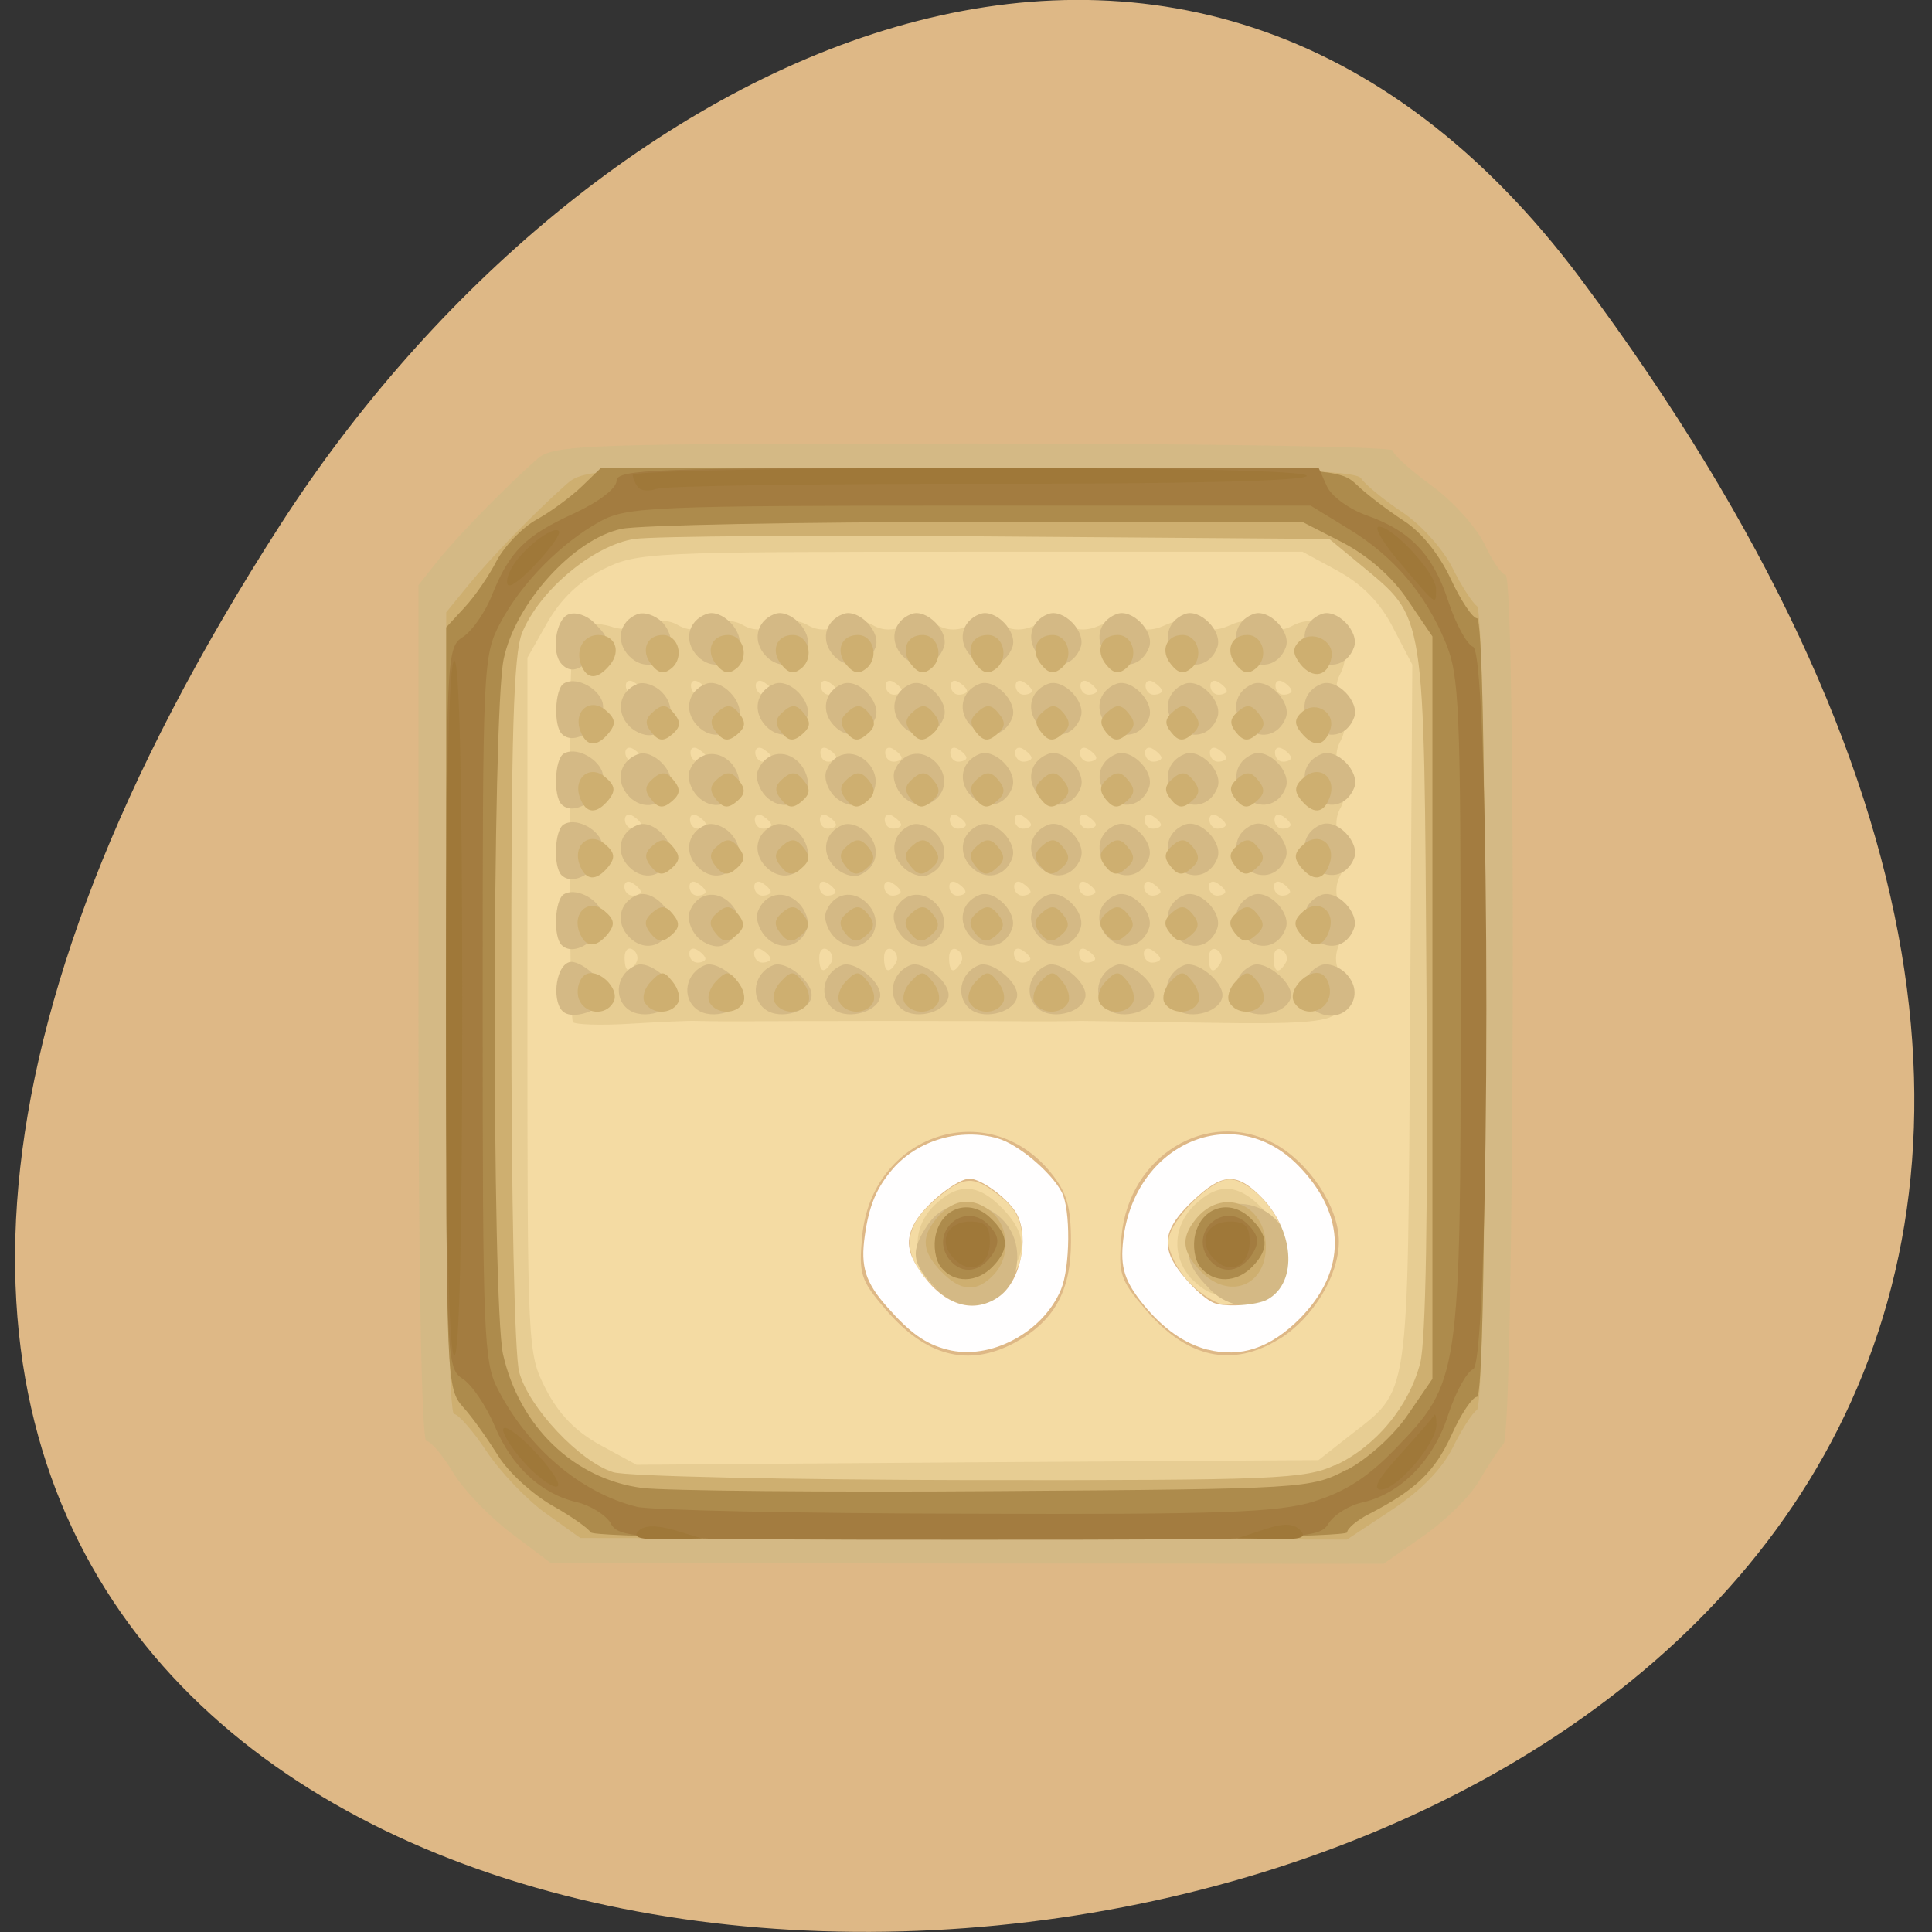 <svg xmlns="http://www.w3.org/2000/svg" viewBox="0 0 24 24"><rect x="0" y="0" width="24" height="24" fill="#333333" stroke="none"/><path d="m 19.648 3.48 c 18.602 24.973 -32.586 28.52 -16.16 3.03 c 3.746 -5.813 11.234 -9.645 16.16 -3.03" fill="#deb886"/><path d="m 6.191 18.461 l -0.648 -0.66 v -10.539 l 0.328 -0.379 c 0.18 -0.207 0.434 -0.477 0.566 -0.594 c 0.133 -0.121 0.301 -0.277 0.371 -0.348 c 0.102 -0.102 1.289 -0.129 5.242 -0.129 h 5.109 l 0.645 0.668 l 0.641 0.672 v 5.262 c 0 5.906 0.047 5.547 -0.766 6.285 l -0.469 0.426 h -10.371 l -0.648 -0.66 m 6.406 -1.781 c 0.496 -0.266 0.707 -0.645 0.707 -1.258 c 0 -0.438 -0.051 -0.613 -0.254 -0.863 c -0.781 -0.957 -2.223 -0.469 -2.34 0.797 c -0.043 0.461 -0.02 0.543 0.285 0.898 c 0.5 0.59 1.027 0.73 1.602 0.426 m -1.043 -0.746 c -0.352 -0.363 -0.336 -0.684 0.043 -1.016 c 0.375 -0.324 0.492 -0.332 0.836 -0.055 c 0.195 0.156 0.266 0.313 0.266 0.566 c 0 0.25 -0.07 0.406 -0.266 0.563 c -0.352 0.285 -0.559 0.273 -0.879 -0.059 m 4.348 0.691 c 0.41 -0.258 0.73 -0.785 0.73 -1.207 c 0 -0.426 -0.371 -0.984 -0.809 -1.219 c -0.824 -0.438 -1.797 0.152 -1.891 1.152 c -0.043 0.465 -0.016 0.547 0.289 0.902 c 0.523 0.621 1.09 0.742 1.68 0.371 m -1.121 -0.691 c -0.148 -0.148 -0.266 -0.379 -0.266 -0.512 c 0 -0.246 0.516 -0.773 0.758 -0.773 c 0.27 0 0.68 0.469 0.68 0.781 c 0 0.332 -0.414 0.777 -0.723 0.777 c -0.102 0 -0.305 -0.121 -0.449 -0.273" fill="#f4dba3"/><path d="m 6.586 18.809 c -0.234 -0.168 -0.52 -0.469 -0.641 -0.672 c -0.121 -0.199 -0.258 -0.363 -0.309 -0.363 c -0.055 0 -0.094 -2.109 -0.094 -5.191 v -5.191 l 0.227 -0.285 c 0.289 -0.363 0.676 -0.762 1.027 -1.059 l 0.277 -0.234 h 5.03 c 2.789 0 5.03 0.039 5.03 0.09 c 0 0.051 0.16 0.203 0.355 0.336 c 0.195 0.137 0.492 0.465 0.656 0.727 l 0.297 0.477 v 10.195 l -0.289 0.414 c -0.156 0.227 -0.469 0.563 -0.695 0.742 l -0.402 0.332 l -10.05 -0.008 m 9.746 -1.273 c 0.773 -0.609 0.734 -0.344 0.766 -5.219 l 0.027 -4.371 l -0.238 -0.457 c -0.16 -0.313 -0.379 -0.535 -0.68 -0.703 l -0.445 -0.242 h -4.125 c -3.988 0 -4.145 0.008 -4.566 0.219 c -0.289 0.145 -0.52 0.363 -0.688 0.656 l -0.25 0.441 v 4.316 c 0 4.309 0 4.32 0.23 4.773 c 0.16 0.309 0.371 0.527 0.68 0.695 l 0.445 0.242 l 4.234 -0.031 l 4.238 -0.027 m -4.789 -2.234 c -0.262 -0.273 -0.254 -0.668 0.02 -0.934 c 0.293 -0.281 0.543 -0.27 0.844 0.043 c 0.309 0.32 0.313 0.578 0.016 0.871 c -0.293 0.281 -0.613 0.289 -0.879 0.016 m 3.227 0.004 c -0.266 -0.273 -0.254 -0.668 0.02 -0.934 c 0.293 -0.281 0.543 -0.27 0.844 0.043 c 0.309 0.32 0.313 0.578 0.012 0.871 c -0.289 0.281 -0.613 0.289 -0.875 0.016 m -7.703 -3.207 c -0.023 -0.039 -0.039 -1.152 -0.039 -2.477 c -0.004 -2.172 0.016 -2.414 0.168 -2.453 c 0.094 -0.027 0.258 -0.012 0.367 0.027 c 0.109 0.039 0.297 0.027 0.418 -0.027 c 0.141 -0.066 0.277 -0.066 0.395 0.004 c 0.121 0.07 0.254 0.07 0.406 0 c 0.148 -0.07 0.281 -0.07 0.402 0 c 0.121 0.07 0.254 0.07 0.402 0 c 0.148 -0.07 0.281 -0.07 0.402 0 c 0.121 0.07 0.254 0.07 0.406 0 c 0.148 -0.07 0.281 -0.07 0.402 0 c 0.121 0.07 0.254 0.07 0.402 0 c 0.148 -0.07 0.281 -0.07 0.402 0 c 0.121 0.07 0.254 0.07 0.406 0 c 0.148 -0.07 0.281 -0.07 0.402 0 c 0.121 0.07 0.254 0.07 0.402 0 c 0.148 -0.07 0.281 -0.07 0.402 0 c 0.121 0.07 0.254 0.07 0.406 0 c 0.148 -0.07 0.281 -0.07 0.402 0 c 0.121 0.07 0.254 0.07 0.402 0 c 0.148 -0.07 0.281 -0.07 0.402 0 c 0.121 0.07 0.254 0.07 0.406 0 c 0.148 -0.07 0.281 -0.07 0.406 0 c 0.121 0.07 0.246 0.074 0.367 0.008 c 0.395 -0.219 0.813 0.203 0.594 0.602 c -0.063 0.117 -0.059 0.262 0.008 0.41 c 0.066 0.152 0.066 0.289 0 0.414 c -0.07 0.125 -0.07 0.262 0 0.418 c 0.066 0.152 0.066 0.289 0 0.414 c -0.07 0.125 -0.07 0.262 0 0.418 c 0.066 0.152 0.066 0.289 0 0.414 c -0.07 0.125 -0.07 0.262 -0.004 0.414 c 0.07 0.152 0.066 0.293 -0.004 0.43 c -0.063 0.125 -0.066 0.258 -0.012 0.352 c 0.129 0.211 0.117 0.371 -0.039 0.531 c -0.102 0.105 -0.484 0.133 -1.586 0.113 c -0.801 -0.012 -1.512 -0.023 -1.578 -0.023 c -0.145 0.004 -0.555 0.008 -0.785 0.004 c -0.082 0 -0.809 -0.004 -1.609 -0.004 c -0.805 0 -1.531 0.004 -1.613 0.004 c -0.277 0.004 -0.656 0 -0.781 -0.004 c -0.07 -0.004 -0.434 0.012 -0.809 0.035 c -0.375 0.023 -0.699 0.012 -0.723 -0.023 m 0.793 -0.738 c 0.031 -0.051 0.012 -0.125 -0.043 -0.16 c -0.059 -0.035 -0.102 0.008 -0.102 0.098 c 0 0.184 0.059 0.207 0.145 0.063 m 2.422 0 c 0.031 -0.051 0.012 -0.125 -0.047 -0.16 c -0.055 -0.035 -0.102 0.008 -0.102 0.098 c 0 0.184 0.059 0.207 0.148 0.063 m 0.805 0 c 0.031 -0.051 0.012 -0.125 -0.043 -0.16 c -0.059 -0.035 -0.105 0.008 -0.105 0.098 c 0 0.184 0.063 0.207 0.148 0.063 m 0.805 0 c 0.035 -0.051 0.016 -0.125 -0.043 -0.16 c -0.055 -0.035 -0.102 0.008 -0.102 0.098 c 0 0.184 0.059 0.207 0.145 0.063 m 3.227 0 c 0.031 -0.051 0.012 -0.125 -0.043 -0.16 c -0.059 -0.035 -0.102 0.008 -0.102 0.098 c 0 0.184 0.059 0.207 0.145 0.063 m 0.809 0 c 0.031 -0.051 0.012 -0.125 -0.047 -0.16 c -0.055 -0.035 -0.102 0.008 -0.102 0.098 c 0 0.184 0.063 0.207 0.148 0.063 m -7.207 -0.051 c 0 -0.027 -0.043 -0.074 -0.098 -0.109 c -0.059 -0.035 -0.102 -0.016 -0.102 0.043 c 0 0.063 0.043 0.113 0.102 0.113 c 0.055 0 0.098 -0.023 0.098 -0.047 m 0.809 0 c 0 -0.027 -0.047 -0.074 -0.102 -0.109 c -0.055 -0.035 -0.102 -0.016 -0.102 0.043 c 0 0.063 0.047 0.113 0.102 0.113 c 0.055 0 0.102 -0.023 0.102 -0.047 m 3.227 0 c 0 -0.027 -0.047 -0.074 -0.102 -0.109 c -0.055 -0.035 -0.102 -0.016 -0.102 0.043 c 0 0.063 0.047 0.113 0.102 0.113 c 0.055 0 0.102 -0.023 0.102 -0.047 m 0.805 0 c 0 -0.027 -0.043 -0.074 -0.102 -0.109 c -0.055 -0.035 -0.098 -0.016 -0.098 0.043 c 0 0.063 0.043 0.113 0.098 0.113 c 0.059 0 0.102 -0.023 0.102 -0.047 m 0.809 0 c 0 -0.027 -0.047 -0.074 -0.102 -0.109 c -0.055 -0.035 -0.102 -0.016 -0.102 0.043 c 0 0.063 0.047 0.113 0.102 0.113 c 0.055 0 0.102 -0.023 0.102 -0.047 m -6.453 -0.832 c 0 -0.027 -0.047 -0.074 -0.102 -0.109 c -0.055 -0.035 -0.102 -0.016 -0.102 0.043 c 0 0.063 0.047 0.113 0.102 0.113 c 0.055 0 0.102 -0.023 0.102 -0.047 m 0.805 0 c 0 -0.027 -0.043 -0.074 -0.102 -0.109 c -0.055 -0.035 -0.098 -0.016 -0.098 0.043 c 0 0.063 0.043 0.113 0.098 0.113 c 0.059 0 0.102 -0.023 0.102 -0.047 m 0.809 0 c 0 -0.027 -0.047 -0.074 -0.102 -0.109 c -0.055 -0.035 -0.102 -0.016 -0.102 0.043 c 0 0.063 0.047 0.113 0.102 0.113 c 0.055 0 0.102 -0.023 0.102 -0.047 m 0.805 0 c 0 -0.027 -0.043 -0.074 -0.102 -0.109 c -0.055 -0.035 -0.098 -0.016 -0.098 0.043 c 0 0.063 0.043 0.113 0.098 0.113 c 0.059 0 0.102 -0.023 0.102 -0.047 m 0.809 0 c 0 -0.027 -0.047 -0.074 -0.102 -0.109 c -0.055 -0.035 -0.102 -0.016 -0.102 0.043 c 0 0.063 0.047 0.113 0.102 0.113 c 0.055 0 0.102 -0.023 0.102 -0.047 m 0.805 0 c 0 -0.027 -0.043 -0.074 -0.102 -0.109 c -0.055 -0.035 -0.098 -0.016 -0.098 0.043 c 0 0.063 0.043 0.113 0.098 0.113 c 0.059 0 0.102 -0.023 0.102 -0.047 m 0.809 0 c 0 -0.027 -0.047 -0.074 -0.102 -0.109 c -0.055 -0.035 -0.102 -0.016 -0.102 0.043 c 0 0.063 0.047 0.113 0.102 0.113 c 0.055 0 0.102 -0.023 0.102 -0.047 m 0.805 0 c 0 -0.027 -0.047 -0.074 -0.102 -0.109 c -0.055 -0.035 -0.102 -0.016 -0.102 0.043 c 0 0.063 0.047 0.113 0.102 0.113 c 0.055 0 0.102 -0.023 0.102 -0.047 m 0.809 0 c 0 -0.027 -0.047 -0.074 -0.102 -0.109 c -0.055 -0.035 -0.102 -0.016 -0.102 0.043 c 0 0.063 0.047 0.113 0.102 0.113 c 0.055 0 0.102 -0.023 0.102 -0.047 m 0.805 0 c 0 -0.027 -0.047 -0.074 -0.102 -0.109 c -0.055 -0.035 -0.102 -0.016 -0.102 0.043 c 0 0.063 0.047 0.113 0.102 0.113 c 0.055 0 0.102 -0.023 0.102 -0.047 m 0.805 0 c 0 -0.027 -0.043 -0.074 -0.098 -0.109 c -0.059 -0.035 -0.102 -0.016 -0.102 0.043 c 0 0.063 0.043 0.113 0.102 0.113 c 0.055 0 0.098 -0.023 0.098 -0.047 m -8.06 -0.832 c 0 -0.027 -0.047 -0.074 -0.102 -0.109 c -0.055 -0.035 -0.102 -0.016 -0.102 0.043 c 0 0.063 0.047 0.113 0.102 0.113 c 0.055 0 0.102 -0.023 0.102 -0.047 m 0.805 0 c 0 -0.027 -0.043 -0.074 -0.102 -0.109 c -0.055 -0.035 -0.098 -0.016 -0.098 0.043 c 0 0.063 0.043 0.113 0.098 0.113 c 0.059 0 0.102 -0.023 0.102 -0.047 m 0.809 0 c 0 -0.027 -0.047 -0.074 -0.102 -0.109 c -0.055 -0.035 -0.102 -0.016 -0.102 0.043 c 0 0.063 0.047 0.113 0.102 0.113 c 0.055 0 0.102 -0.023 0.102 -0.047 m 0.805 0 c 0 -0.027 -0.043 -0.074 -0.102 -0.109 c -0.055 -0.035 -0.098 -0.016 -0.098 0.043 c 0 0.063 0.043 0.113 0.098 0.113 c 0.059 0 0.102 -0.023 0.102 -0.047 m 0.809 0 c 0 -0.027 -0.047 -0.074 -0.102 -0.109 c -0.055 -0.035 -0.102 -0.016 -0.102 0.043 c 0 0.063 0.047 0.113 0.102 0.113 c 0.055 0 0.102 -0.023 0.102 -0.047 m 0.805 0 c 0 -0.027 -0.043 -0.074 -0.102 -0.109 c -0.055 -0.035 -0.098 -0.016 -0.098 0.043 c 0 0.063 0.043 0.113 0.098 0.113 c 0.059 0 0.102 -0.023 0.102 -0.047 m 0.809 0 c 0 -0.027 -0.047 -0.074 -0.102 -0.109 c -0.055 -0.035 -0.102 -0.016 -0.102 0.043 c 0 0.063 0.047 0.113 0.102 0.113 c 0.055 0 0.102 -0.023 0.102 -0.047 m 0.805 0 c 0 -0.027 -0.047 -0.074 -0.102 -0.109 c -0.055 -0.035 -0.102 -0.016 -0.102 0.043 c 0 0.063 0.047 0.113 0.102 0.113 c 0.055 0 0.102 -0.023 0.102 -0.047 m 0.809 0 c 0 -0.027 -0.047 -0.074 -0.102 -0.109 c -0.055 -0.035 -0.102 -0.016 -0.102 0.043 c 0 0.063 0.047 0.113 0.102 0.113 c 0.055 0 0.102 -0.023 0.102 -0.047 m 0.805 0 c 0 -0.027 -0.047 -0.074 -0.102 -0.109 c -0.055 -0.035 -0.102 -0.016 -0.102 0.043 c 0 0.063 0.047 0.113 0.102 0.113 c 0.055 0 0.102 -0.023 0.102 -0.047 m 0.805 0 c 0 -0.027 -0.043 -0.074 -0.098 -0.109 c -0.059 -0.035 -0.102 -0.016 -0.102 0.043 c 0 0.063 0.043 0.113 0.102 0.113 c 0.055 0 0.098 -0.023 0.098 -0.047 m -8.06 -0.832 c 0 -0.027 -0.047 -0.074 -0.102 -0.109 c -0.055 -0.035 -0.102 -0.016 -0.102 0.043 c 0 0.063 0.047 0.113 0.102 0.113 c 0.055 0 0.102 -0.023 0.102 -0.047 m 0.805 0 c 0 -0.027 -0.043 -0.074 -0.102 -0.109 c -0.055 -0.035 -0.098 -0.016 -0.098 0.043 c 0 0.063 0.043 0.113 0.098 0.113 c 0.059 0 0.102 -0.023 0.102 -0.047 m 0.809 0 c 0 -0.027 -0.047 -0.074 -0.102 -0.109 c -0.055 -0.035 -0.102 -0.016 -0.102 0.043 c 0 0.063 0.047 0.113 0.102 0.113 c 0.055 0 0.102 -0.023 0.102 -0.047 m 0.805 0 c 0 -0.027 -0.043 -0.074 -0.102 -0.109 c -0.055 -0.035 -0.098 -0.016 -0.098 0.043 c 0 0.063 0.043 0.113 0.098 0.113 c 0.059 0 0.102 -0.023 0.102 -0.047 m 0.809 0 c 0 -0.027 -0.047 -0.074 -0.102 -0.109 c -0.055 -0.035 -0.102 -0.016 -0.102 0.043 c 0 0.063 0.047 0.113 0.102 0.113 c 0.055 0 0.102 -0.023 0.102 -0.047 m 0.805 0 c 0 -0.027 -0.043 -0.074 -0.102 -0.109 c -0.055 -0.035 -0.098 -0.016 -0.098 0.043 c 0 0.063 0.043 0.113 0.098 0.113 c 0.059 0 0.102 -0.023 0.102 -0.047 m 0.809 0 c 0 -0.027 -0.047 -0.074 -0.102 -0.109 c -0.055 -0.035 -0.102 -0.016 -0.102 0.043 c 0 0.063 0.047 0.113 0.102 0.113 c 0.055 0 0.102 -0.023 0.102 -0.047 m 0.805 0 c 0 -0.027 -0.047 -0.074 -0.102 -0.109 c -0.055 -0.035 -0.102 -0.016 -0.102 0.043 c 0 0.063 0.047 0.113 0.102 0.113 c 0.055 0 0.102 -0.023 0.102 -0.047 m 0.809 0 c 0 -0.027 -0.047 -0.074 -0.102 -0.109 c -0.055 -0.035 -0.102 -0.016 -0.102 0.043 c 0 0.063 0.047 0.113 0.102 0.113 c 0.055 0 0.102 -0.023 0.102 -0.047 m 0.805 0 c 0 -0.027 -0.047 -0.074 -0.102 -0.109 c -0.055 -0.035 -0.102 -0.016 -0.102 0.043 c 0 0.063 0.047 0.113 0.102 0.113 c 0.055 0 0.102 -0.023 0.102 -0.047 m 0.805 0 c 0 -0.027 -0.043 -0.074 -0.098 -0.109 c -0.059 -0.035 -0.102 -0.016 -0.102 0.043 c 0 0.063 0.043 0.113 0.102 0.113 c 0.055 0 0.098 -0.023 0.098 -0.047 m -8.06 -0.832 c 0 -0.027 -0.047 -0.074 -0.102 -0.109 c -0.055 -0.035 -0.102 -0.016 -0.102 0.043 c 0 0.063 0.047 0.113 0.102 0.113 c 0.055 0 0.102 -0.023 0.102 -0.047 m 0.805 0 c 0 -0.027 -0.043 -0.074 -0.102 -0.109 c -0.055 -0.035 -0.098 -0.016 -0.098 0.043 c 0 0.063 0.043 0.113 0.098 0.113 c 0.059 0 0.102 -0.023 0.102 -0.047 m 0.809 0 c 0 -0.027 -0.047 -0.074 -0.102 -0.109 c -0.055 -0.035 -0.102 -0.016 -0.102 0.043 c 0 0.063 0.047 0.113 0.102 0.113 c 0.055 0 0.102 -0.023 0.102 -0.047 m 0.805 0 c 0 -0.027 -0.043 -0.074 -0.102 -0.109 c -0.055 -0.035 -0.098 -0.016 -0.098 0.043 c 0 0.063 0.043 0.113 0.098 0.113 c 0.059 0 0.102 -0.023 0.102 -0.047 m 0.809 0 c 0 -0.027 -0.047 -0.074 -0.102 -0.109 c -0.055 -0.035 -0.102 -0.016 -0.102 0.043 c 0 0.063 0.047 0.113 0.102 0.113 c 0.055 0 0.102 -0.023 0.102 -0.047 m 0.805 0 c 0 -0.027 -0.043 -0.074 -0.102 -0.109 c -0.055 -0.035 -0.098 -0.016 -0.098 0.043 c 0 0.063 0.043 0.113 0.098 0.113 c 0.059 0 0.102 -0.023 0.102 -0.047 m 0.809 0 c 0 -0.027 -0.047 -0.074 -0.102 -0.109 c -0.055 -0.035 -0.102 -0.016 -0.102 0.043 c 0 0.063 0.047 0.113 0.102 0.113 c 0.055 0 0.102 -0.023 0.102 -0.047 m 0.805 0 c 0 -0.027 -0.047 -0.074 -0.102 -0.109 c -0.055 -0.035 -0.102 -0.016 -0.102 0.043 c 0 0.063 0.047 0.113 0.102 0.113 c 0.055 0 0.102 -0.023 0.102 -0.047 m 0.809 0 c 0 -0.027 -0.047 -0.074 -0.102 -0.109 c -0.055 -0.035 -0.102 -0.016 -0.102 0.043 c 0 0.063 0.047 0.113 0.102 0.113 c 0.055 0 0.102 -0.023 0.102 -0.047 m 0.805 0 c 0 -0.027 -0.047 -0.074 -0.102 -0.109 c -0.055 -0.035 -0.102 -0.016 -0.102 0.043 c 0 0.063 0.047 0.113 0.102 0.113 c 0.055 0 0.102 -0.023 0.102 -0.047 m 0.805 0 c 0 -0.027 -0.043 -0.074 -0.098 -0.109 c -0.059 -0.035 -0.102 -0.016 -0.102 0.043 c 0 0.063 0.043 0.113 0.102 0.113 c 0.055 0 0.098 -0.023 0.098 -0.047" fill="#e7cd93"/><path d="m 6.355 19.05 c -0.27 -0.203 -0.598 -0.543 -0.727 -0.758 c -0.129 -0.215 -0.277 -0.391 -0.332 -0.391 c -0.059 0 -0.098 -2.16 -0.098 -5.316 v -5.316 l 0.238 -0.301 c 0.25 -0.313 0.863 -0.938 1.242 -1.27 c 0.199 -0.176 0.621 -0.188 5.422 -0.188 c 2.859 0 5.203 0.039 5.203 0.086 c 0 0.051 0.215 0.242 0.477 0.434 c 0.266 0.191 0.559 0.52 0.66 0.727 c 0.098 0.211 0.215 0.383 0.262 0.383 c 0.137 0 0.109 10.637 -0.023 10.793 c -0.063 0.074 -0.203 0.285 -0.309 0.469 c -0.109 0.188 -0.418 0.492 -0.691 0.68 l -0.492 0.344 l -10.344 -0.008 m 10.04 -1.063 c 0.203 -0.113 0.512 -0.387 0.688 -0.609 l 0.32 -0.406 v -9.633 l -0.32 -0.406 c -0.656 -0.832 -0.516 -0.813 -5.484 -0.813 c -2.871 0 -4.531 0.043 -4.727 0.117 c -0.367 0.141 -0.852 0.598 -1.051 0.992 c -0.121 0.238 -0.148 1.141 -0.148 4.867 c 0 4.902 0.008 5.01 0.543 5.512 c 0.621 0.586 0.551 0.578 5.352 0.578 c 4.141 0 4.488 -0.012 4.828 -0.199 m -5.254 -2.344 c -0.309 -0.316 -0.328 -0.469 -0.102 -0.801 c 0.34 -0.496 1.109 -0.215 1.109 0.402 c 0 0.574 -0.605 0.813 -1.01 0.398 m 3.398 0 c -0.313 -0.316 -0.328 -0.469 -0.102 -0.801 c 0.34 -0.496 1.109 -0.215 1.109 0.402 c 0 0.574 -0.605 0.813 -1.01 0.398 m -8.01 -3.43 c -0.16 -0.098 -0.121 -0.566 0.055 -0.625 c 0.129 -0.047 0.465 0.246 0.465 0.406 c 0 0.156 -0.371 0.313 -0.52 0.219 m 0.793 -0.039 c -0.195 -0.148 -0.141 -0.457 0.102 -0.551 c 0.152 -0.059 0.473 0.195 0.473 0.371 c 0 0.199 -0.387 0.32 -0.574 0.18 m 0.852 0 c -0.199 -0.148 -0.141 -0.457 0.102 -0.551 c 0.148 -0.059 0.473 0.195 0.473 0.371 c 0 0.199 -0.391 0.32 -0.574 0.18 m 0.848 0 c -0.195 -0.148 -0.141 -0.457 0.102 -0.551 c 0.152 -0.059 0.473 0.195 0.473 0.371 c 0 0.199 -0.387 0.32 -0.574 0.18 m 0.852 0 c -0.199 -0.148 -0.141 -0.457 0.102 -0.551 c 0.148 -0.059 0.473 0.195 0.473 0.371 c 0 0.199 -0.391 0.32 -0.574 0.18 m 0.848 0 c -0.195 -0.148 -0.141 -0.457 0.102 -0.551 c 0.152 -0.059 0.473 0.195 0.473 0.371 c 0 0.199 -0.387 0.32 -0.574 0.18 m 0.848 0 c -0.195 -0.148 -0.137 -0.457 0.105 -0.551 c 0.148 -0.059 0.473 0.195 0.473 0.371 c 0 0.199 -0.391 0.32 -0.578 0.18 m 0.852 0 c -0.199 -0.148 -0.141 -0.457 0.102 -0.551 c 0.152 -0.059 0.473 0.195 0.473 0.371 c 0 0.199 -0.387 0.32 -0.574 0.18 m 0.848 0 c -0.195 -0.148 -0.137 -0.457 0.105 -0.551 c 0.148 -0.059 0.473 0.195 0.473 0.371 c 0 0.199 -0.391 0.32 -0.578 0.18 m 0.852 0 c -0.199 -0.148 -0.141 -0.457 0.102 -0.551 c 0.152 -0.059 0.473 0.195 0.473 0.371 c 0 0.199 -0.387 0.32 -0.574 0.18 m 0.848 0 c -0.195 -0.148 -0.137 -0.457 0.105 -0.551 c 0.148 -0.059 0.473 0.195 0.473 0.371 c 0 0.199 -0.391 0.32 -0.578 0.18 m 0.848 -0.004 c -0.195 -0.145 -0.133 -0.453 0.105 -0.547 c 0.082 -0.031 0.219 0.016 0.305 0.102 c 0.297 0.305 -0.07 0.699 -0.41 0.445 m -9.332 -0.797 c -0.105 -0.105 -0.086 -0.555 0.027 -0.629 c 0.137 -0.086 0.406 0.039 0.473 0.219 c 0.094 0.25 -0.32 0.594 -0.5 0.41 m 0.84 -0.098 c -0.176 -0.18 -0.125 -0.434 0.102 -0.523 c 0.195 -0.074 0.48 0.223 0.41 0.418 c -0.09 0.234 -0.336 0.285 -0.512 0.105 m 0.848 0 c -0.086 -0.09 -0.129 -0.23 -0.098 -0.313 c 0.086 -0.234 0.332 -0.285 0.508 -0.105 c 0.176 0.18 0.125 0.434 -0.102 0.523 c -0.082 0.031 -0.219 -0.016 -0.309 -0.105 m 0.852 0 c -0.086 -0.09 -0.133 -0.23 -0.102 -0.313 c 0.086 -0.234 0.336 -0.285 0.512 -0.105 c 0.086 0.086 0.133 0.23 0.102 0.313 c -0.09 0.234 -0.336 0.285 -0.512 0.105 m 0.848 0 c -0.086 -0.09 -0.133 -0.23 -0.102 -0.313 c 0.09 -0.234 0.336 -0.285 0.512 -0.105 c 0.176 0.18 0.125 0.434 -0.102 0.523 c -0.082 0.031 -0.219 -0.016 -0.309 -0.105 m 0.852 0 c -0.086 -0.09 -0.133 -0.23 -0.102 -0.313 c 0.086 -0.234 0.336 -0.285 0.512 -0.105 c 0.172 0.18 0.125 0.434 -0.105 0.523 c -0.082 0.031 -0.219 -0.016 -0.305 -0.105 m 0.848 0 c -0.172 -0.18 -0.125 -0.434 0.105 -0.523 c 0.191 -0.074 0.48 0.223 0.406 0.418 c -0.086 0.234 -0.336 0.285 -0.512 0.105 m 0.852 0 c -0.176 -0.18 -0.125 -0.434 0.102 -0.523 c 0.191 -0.074 0.48 0.223 0.406 0.418 c -0.086 0.234 -0.332 0.285 -0.508 0.105 m 0.848 0 c -0.176 -0.18 -0.125 -0.434 0.105 -0.523 c 0.191 -0.074 0.48 0.223 0.406 0.418 c -0.086 0.234 -0.336 0.285 -0.512 0.105 m 0.852 0 c -0.176 -0.18 -0.125 -0.434 0.102 -0.523 c 0.191 -0.074 0.48 0.223 0.406 0.418 c -0.086 0.234 -0.332 0.285 -0.508 0.105 m 0.848 0 c -0.176 -0.18 -0.125 -0.434 0.105 -0.523 c 0.191 -0.074 0.48 0.223 0.406 0.418 c -0.086 0.234 -0.336 0.285 -0.512 0.105 m 0.852 0 c -0.176 -0.18 -0.125 -0.434 0.102 -0.523 c 0.191 -0.074 0.48 0.223 0.406 0.418 c -0.086 0.234 -0.336 0.285 -0.508 0.105 m -9.336 -0.77 c -0.105 -0.109 -0.086 -0.559 0.027 -0.629 c 0.137 -0.086 0.406 0.035 0.473 0.215 c 0.094 0.254 -0.32 0.594 -0.5 0.414 m 0.84 -0.102 c -0.176 -0.176 -0.125 -0.43 0.105 -0.52 c 0.191 -0.078 0.48 0.219 0.406 0.414 c -0.09 0.234 -0.336 0.285 -0.512 0.105 m 0.852 0 c -0.176 -0.176 -0.125 -0.43 0.102 -0.52 c 0.082 -0.035 0.219 0.012 0.305 0.102 c 0.09 0.09 0.133 0.23 0.102 0.313 c -0.086 0.234 -0.336 0.285 -0.508 0.105 m 0.848 0 c -0.176 -0.176 -0.125 -0.43 0.105 -0.52 c 0.078 -0.035 0.219 0.012 0.305 0.102 c 0.086 0.09 0.133 0.23 0.102 0.313 c -0.09 0.234 -0.336 0.285 -0.512 0.105 m 0.852 0 c -0.176 -0.176 -0.125 -0.43 0.102 -0.52 c 0.082 -0.035 0.219 0.012 0.305 0.102 c 0.176 0.18 0.125 0.434 -0.102 0.523 c -0.082 0.031 -0.219 -0.016 -0.305 -0.105 m 0.848 0 c -0.176 -0.176 -0.125 -0.43 0.105 -0.52 c 0.078 -0.035 0.219 0.012 0.305 0.102 c 0.176 0.18 0.125 0.434 -0.105 0.523 c -0.082 0.031 -0.219 -0.016 -0.305 -0.105 m 0.848 0 c -0.172 -0.176 -0.121 -0.43 0.105 -0.52 c 0.191 -0.078 0.48 0.219 0.406 0.414 c -0.086 0.234 -0.336 0.285 -0.512 0.105 m 0.852 0 c -0.176 -0.176 -0.125 -0.43 0.105 -0.52 c 0.191 -0.078 0.48 0.219 0.406 0.414 c -0.09 0.234 -0.336 0.285 -0.512 0.105 m 0.848 0 c -0.172 -0.176 -0.121 -0.43 0.105 -0.52 c 0.191 -0.078 0.48 0.219 0.406 0.414 c -0.086 0.234 -0.336 0.285 -0.512 0.105 m 0.852 0 c -0.176 -0.176 -0.125 -0.43 0.102 -0.52 c 0.195 -0.078 0.48 0.219 0.41 0.414 c -0.09 0.234 -0.336 0.285 -0.512 0.105 m 0.848 0 c -0.172 -0.176 -0.121 -0.43 0.105 -0.52 c 0.191 -0.078 0.48 0.219 0.406 0.414 c -0.086 0.234 -0.336 0.285 -0.512 0.105 m 0.852 0 c -0.176 -0.176 -0.125 -0.43 0.102 -0.52 c 0.195 -0.078 0.48 0.219 0.41 0.414 c -0.09 0.234 -0.336 0.285 -0.512 0.105 m -9.336 -0.77 c -0.102 -0.105 -0.086 -0.559 0.027 -0.629 c 0.137 -0.086 0.406 0.039 0.477 0.219 c 0.094 0.25 -0.324 0.594 -0.504 0.41 m 0.84 -0.098 c -0.176 -0.18 -0.125 -0.434 0.105 -0.523 c 0.191 -0.074 0.48 0.219 0.406 0.418 c -0.086 0.23 -0.336 0.285 -0.512 0.105 m 0.852 0 c -0.086 -0.09 -0.133 -0.23 -0.102 -0.313 c 0.086 -0.234 0.336 -0.285 0.512 -0.109 c 0.086 0.09 0.129 0.23 0.098 0.316 c -0.086 0.23 -0.332 0.285 -0.508 0.105 m 0.848 0 c -0.086 -0.09 -0.133 -0.23 -0.102 -0.313 c 0.09 -0.234 0.336 -0.285 0.512 -0.109 c 0.086 0.09 0.133 0.23 0.102 0.316 c -0.086 0.23 -0.336 0.285 -0.512 0.105 m 0.852 0 c -0.09 -0.09 -0.133 -0.23 -0.102 -0.313 c 0.086 -0.234 0.336 -0.285 0.512 -0.109 c 0.172 0.18 0.121 0.434 -0.105 0.523 c -0.082 0.031 -0.219 -0.012 -0.305 -0.102 m 0.848 0 c -0.086 -0.09 -0.133 -0.23 -0.102 -0.313 c 0.09 -0.234 0.336 -0.285 0.512 -0.109 c 0.176 0.18 0.125 0.434 -0.105 0.523 c -0.078 0.031 -0.219 -0.012 -0.305 -0.102 m 0.852 0 c -0.176 -0.18 -0.125 -0.434 0.102 -0.523 c 0.191 -0.074 0.48 0.219 0.406 0.418 c -0.086 0.23 -0.336 0.285 -0.508 0.105 m 0.848 0 c -0.176 -0.18 -0.125 -0.434 0.105 -0.523 c 0.191 -0.074 0.48 0.219 0.406 0.418 c -0.09 0.23 -0.336 0.285 -0.512 0.105 m 0.852 0 c -0.176 -0.18 -0.125 -0.434 0.102 -0.523 c 0.191 -0.074 0.48 0.219 0.406 0.418 c -0.086 0.23 -0.336 0.285 -0.508 0.105 m 0.848 0 c -0.176 -0.18 -0.125 -0.434 0.105 -0.523 c 0.191 -0.074 0.48 0.219 0.406 0.418 c -0.09 0.23 -0.336 0.285 -0.512 0.105 m 0.852 0 c -0.176 -0.18 -0.125 -0.434 0.102 -0.523 c 0.191 -0.074 0.48 0.219 0.406 0.418 c -0.086 0.23 -0.336 0.285 -0.508 0.105 m 0.848 0 c -0.176 -0.18 -0.125 -0.434 0.105 -0.523 c 0.191 -0.074 0.48 0.219 0.406 0.418 c -0.09 0.23 -0.336 0.285 -0.512 0.105 m -9.332 -0.773 c -0.105 -0.105 -0.086 -0.555 0.023 -0.625 c 0.137 -0.09 0.406 0.035 0.477 0.215 c 0.094 0.25 -0.324 0.594 -0.5 0.41 m 0.836 -0.098 c -0.172 -0.18 -0.121 -0.434 0.105 -0.523 c 0.082 -0.031 0.219 0.016 0.305 0.105 c 0.176 0.18 0.125 0.434 -0.102 0.523 c -0.082 0.031 -0.219 -0.016 -0.309 -0.105 m 0.852 0 c -0.176 -0.18 -0.125 -0.434 0.102 -0.523 c 0.195 -0.074 0.48 0.223 0.41 0.418 c -0.09 0.234 -0.336 0.285 -0.512 0.105 m 0.848 0 c -0.172 -0.18 -0.121 -0.434 0.105 -0.523 c 0.191 -0.074 0.48 0.223 0.406 0.418 c -0.086 0.234 -0.336 0.285 -0.512 0.105 m 0.852 0 c -0.176 -0.18 -0.125 -0.434 0.102 -0.523 c 0.195 -0.074 0.48 0.223 0.41 0.418 c -0.09 0.234 -0.336 0.285 -0.512 0.105 m 0.848 0 c -0.172 -0.18 -0.121 -0.434 0.105 -0.523 c 0.191 -0.074 0.48 0.223 0.406 0.418 c -0.086 0.234 -0.336 0.285 -0.512 0.105 m 0.852 0 c -0.176 -0.18 -0.125 -0.434 0.102 -0.523 c 0.191 -0.074 0.48 0.223 0.41 0.418 c -0.09 0.234 -0.336 0.285 -0.512 0.105 m 0.848 0 c -0.172 -0.18 -0.125 -0.434 0.105 -0.523 c 0.191 -0.074 0.48 0.223 0.406 0.418 c -0.086 0.234 -0.336 0.285 -0.512 0.105 m 0.852 0 c -0.176 -0.18 -0.125 -0.434 0.102 -0.523 c 0.191 -0.074 0.48 0.223 0.41 0.418 c -0.09 0.234 -0.336 0.285 -0.512 0.105 m 0.848 0 c -0.172 -0.18 -0.125 -0.434 0.105 -0.523 c 0.191 -0.074 0.48 0.223 0.406 0.418 c -0.086 0.234 -0.336 0.285 -0.512 0.105 m 0.852 0 c -0.176 -0.18 -0.125 -0.434 0.102 -0.523 c 0.191 -0.074 0.48 0.223 0.41 0.418 c -0.09 0.234 -0.336 0.285 -0.512 0.105 m 0.848 0 c -0.176 -0.18 -0.125 -0.434 0.105 -0.523 c 0.191 -0.074 0.48 0.223 0.406 0.418 c -0.086 0.234 -0.336 0.285 -0.512 0.105 m -9.332 -0.77 c -0.133 -0.137 -0.074 -0.559 0.086 -0.617 c 0.086 -0.035 0.227 0.012 0.316 0.102 c 0.199 0.207 0.199 0.207 -0.004 0.418 c -0.18 0.184 -0.289 0.211 -0.398 0.098 m 0.84 -0.098 c -0.176 -0.18 -0.125 -0.434 0.102 -0.523 c 0.082 -0.031 0.219 0.012 0.309 0.102 c 0.086 0.09 0.129 0.23 0.098 0.312 c -0.086 0.234 -0.336 0.285 -0.508 0.109 m 0.848 0 c -0.176 -0.18 -0.125 -0.434 0.105 -0.523 c 0.191 -0.078 0.48 0.219 0.406 0.414 c -0.09 0.234 -0.336 0.285 -0.512 0.109 m 0.852 0 c -0.176 -0.18 -0.125 -0.434 0.102 -0.523 c 0.191 -0.078 0.48 0.219 0.406 0.414 c -0.086 0.234 -0.336 0.285 -0.508 0.109 m 0.848 0 c -0.176 -0.18 -0.125 -0.434 0.105 -0.523 c 0.191 -0.078 0.48 0.219 0.406 0.414 c -0.09 0.234 -0.336 0.285 -0.512 0.109 m 0.852 0 c -0.176 -0.18 -0.125 -0.434 0.102 -0.523 c 0.191 -0.078 0.48 0.219 0.406 0.414 c -0.086 0.234 -0.336 0.285 -0.508 0.109 m 0.848 0 c -0.176 -0.18 -0.125 -0.434 0.105 -0.523 c 0.191 -0.078 0.48 0.219 0.406 0.414 c -0.09 0.234 -0.336 0.285 -0.512 0.109 m 0.852 0 c -0.176 -0.18 -0.125 -0.434 0.102 -0.523 c 0.191 -0.078 0.48 0.219 0.406 0.414 c -0.086 0.234 -0.336 0.285 -0.508 0.109 m 0.848 0 c -0.176 -0.18 -0.125 -0.434 0.105 -0.523 c 0.191 -0.078 0.48 0.219 0.406 0.414 c -0.09 0.234 -0.336 0.285 -0.512 0.109 m 0.848 0 c -0.172 -0.18 -0.121 -0.434 0.105 -0.523 c 0.191 -0.078 0.48 0.219 0.406 0.414 c -0.086 0.234 -0.336 0.285 -0.512 0.109 m 0.852 0 c -0.176 -0.18 -0.125 -0.434 0.105 -0.523 c 0.191 -0.078 0.48 0.219 0.406 0.414 c -0.09 0.234 -0.336 0.285 -0.512 0.109 m 0.848 0 c -0.172 -0.18 -0.121 -0.434 0.105 -0.523 c 0.191 -0.078 0.48 0.219 0.406 0.414 c -0.086 0.234 -0.336 0.285 -0.512 0.109" fill="#d4b985"/><path d="m 6.777 18.797 c -0.234 -0.168 -0.566 -0.516 -0.734 -0.77 c -0.168 -0.254 -0.352 -0.461 -0.402 -0.461 c -0.063 0 -0.098 -1.898 -0.098 -4.98 v -4.98 l 0.277 -0.34 c 0.289 -0.352 0.816 -0.895 1.215 -1.25 c 0.223 -0.199 0.391 -0.207 5.01 -0.207 c 3.734 0 4.801 0.031 4.863 0.133 c 0.043 0.07 0.27 0.258 0.508 0.418 c 0.238 0.156 0.512 0.465 0.625 0.691 c 0.113 0.227 0.25 0.438 0.305 0.477 c 0.141 0.09 0.141 9.895 0 9.988 c -0.055 0.035 -0.191 0.246 -0.301 0.469 c -0.133 0.266 -0.398 0.535 -0.758 0.773 l -0.555 0.367 l -4.762 -0.008 l -4.762 -0.012 m 9.379 -0.902 c 0.508 -0.238 0.914 -0.73 1.055 -1.27 c 0.07 -0.27 0.098 -1.875 0.078 -4.648 c -0.031 -4.766 -0.004 -4.59 -0.82 -5.27 l -0.387 -0.32 l -4.098 -0.031 c -2.254 -0.02 -4.297 -0.004 -4.535 0.031 c -0.508 0.078 -1.18 0.637 -1.395 1.168 c -0.105 0.262 -0.137 1.254 -0.133 4.574 c 0 2.457 0.039 4.398 0.098 4.609 c 0.117 0.438 0.754 1.113 1.168 1.242 c 0.164 0.051 2.156 0.094 4.43 0.098 c 3.801 0.004 4.164 -0.012 4.539 -0.188 m -4.895 -2.402 c -0.23 -0.242 -0.254 -0.414 -0.074 -0.641 c 0.195 -0.25 0.434 -0.297 0.668 -0.125 c 0.25 0.18 0.277 0.578 0.055 0.809 c -0.211 0.219 -0.406 0.207 -0.648 -0.043 m 3.227 0 c -0.234 -0.242 -0.254 -0.414 -0.074 -0.641 c 0.324 -0.418 0.879 -0.207 0.879 0.332 c 0 0.488 -0.457 0.664 -0.805 0.309 m -7.73 -3.387 c -0.031 -0.09 -0.008 -0.219 0.055 -0.281 c 0.145 -0.148 0.48 0.152 0.371 0.328 c -0.098 0.168 -0.355 0.141 -0.426 -0.047 m 0.82 0.047 c -0.039 -0.063 -0.004 -0.184 0.078 -0.266 c 0.129 -0.133 0.16 -0.133 0.27 0.008 c 0.07 0.086 0.098 0.203 0.063 0.262 c -0.086 0.145 -0.324 0.141 -0.41 -0.004 m 0.805 0 c -0.039 -0.063 0 -0.184 0.078 -0.266 c 0.129 -0.133 0.164 -0.133 0.273 0.008 c 0.07 0.086 0.098 0.203 0.063 0.262 c -0.086 0.145 -0.328 0.141 -0.414 -0.004 m 0.809 0 c -0.039 -0.063 -0.004 -0.184 0.078 -0.266 c 0.125 -0.133 0.16 -0.133 0.27 0.008 c 0.07 0.086 0.098 0.203 0.063 0.262 c -0.086 0.145 -0.324 0.141 -0.41 -0.004 m 0.805 0 c -0.039 -0.063 -0.004 -0.184 0.078 -0.266 c 0.129 -0.133 0.164 -0.133 0.273 0.008 c 0.07 0.086 0.098 0.203 0.059 0.262 c -0.082 0.145 -0.324 0.141 -0.41 -0.004 m 0.805 0 c -0.035 -0.063 0 -0.184 0.082 -0.266 c 0.125 -0.133 0.16 -0.133 0.27 0.008 c 0.07 0.086 0.098 0.203 0.063 0.262 c -0.086 0.145 -0.324 0.141 -0.414 -0.004 m 0.809 0 c -0.039 -0.063 -0.004 -0.184 0.078 -0.266 c 0.129 -0.133 0.164 -0.133 0.273 0.008 c 0.07 0.086 0.098 0.203 0.059 0.262 c -0.082 0.145 -0.324 0.141 -0.41 -0.004 m 0.805 0 c -0.035 -0.063 0 -0.184 0.078 -0.266 c 0.129 -0.133 0.164 -0.133 0.273 0.008 c 0.07 0.086 0.098 0.203 0.063 0.262 c -0.086 0.145 -0.324 0.141 -0.414 -0.004 m 0.809 0 c -0.039 -0.063 -0.004 -0.184 0.078 -0.266 c 0.129 -0.133 0.16 -0.133 0.273 0.008 c 0.066 0.086 0.094 0.203 0.059 0.262 c -0.082 0.145 -0.324 0.141 -0.41 -0.004 m 0.805 0 c -0.035 -0.063 0 -0.184 0.078 -0.266 c 0.129 -0.133 0.164 -0.133 0.273 0.008 c 0.07 0.086 0.098 0.203 0.063 0.262 c -0.086 0.145 -0.328 0.141 -0.414 -0.004 m 0.809 0 c -0.039 -0.063 -0.004 -0.184 0.078 -0.266 c 0.129 -0.133 0.16 -0.133 0.273 0.008 c 0.066 0.086 0.094 0.203 0.059 0.262 c -0.086 0.145 -0.324 0.141 -0.41 -0.004 m 0.805 0 c -0.105 -0.176 0.23 -0.477 0.371 -0.332 c 0.066 0.066 0.09 0.195 0.055 0.281 c -0.07 0.188 -0.324 0.219 -0.426 0.051 m -8.883 -0.879 c -0.09 -0.25 0.125 -0.422 0.316 -0.258 c 0.121 0.102 0.129 0.168 0.043 0.277 c -0.152 0.188 -0.285 0.18 -0.359 -0.02 m 0.887 0.02 c -0.086 -0.109 -0.082 -0.172 0.023 -0.262 c 0.105 -0.09 0.168 -0.086 0.254 0.023 c 0.09 0.109 0.082 0.172 -0.023 0.262 c -0.105 0.094 -0.164 0.086 -0.254 -0.023 m 0.809 0 c -0.09 -0.109 -0.086 -0.172 0.023 -0.262 c 0.105 -0.09 0.164 -0.086 0.254 0.023 c 0.086 0.109 0.082 0.172 -0.023 0.262 c -0.105 0.094 -0.168 0.086 -0.254 -0.023 m 0.805 0 c -0.086 -0.109 -0.082 -0.172 0.023 -0.262 c 0.105 -0.09 0.168 -0.086 0.254 0.023 c 0.09 0.109 0.082 0.172 -0.023 0.262 c -0.105 0.094 -0.168 0.086 -0.254 -0.023 m 0.805 0 c -0.086 -0.109 -0.082 -0.172 0.027 -0.262 c 0.105 -0.09 0.164 -0.086 0.254 0.023 c 0.086 0.109 0.082 0.172 -0.023 0.262 c -0.105 0.094 -0.168 0.086 -0.258 -0.023 m 0.809 0 c -0.09 -0.109 -0.082 -0.172 0.023 -0.262 c 0.105 -0.09 0.168 -0.086 0.254 0.023 c 0.09 0.109 0.082 0.172 -0.023 0.262 c -0.105 0.094 -0.168 0.086 -0.254 -0.023 m 0.805 0 c -0.086 -0.109 -0.082 -0.172 0.023 -0.262 c 0.109 -0.09 0.168 -0.086 0.258 0.023 c 0.086 0.109 0.082 0.172 -0.023 0.262 c -0.109 0.094 -0.168 0.086 -0.258 -0.023 m 0.809 0 c -0.09 -0.109 -0.082 -0.172 0.023 -0.262 c 0.105 -0.09 0.168 -0.086 0.254 0.023 c 0.09 0.109 0.082 0.172 -0.023 0.262 c -0.105 0.094 -0.168 0.086 -0.254 -0.023 m 0.805 0 c -0.086 -0.109 -0.082 -0.172 0.023 -0.262 c 0.105 -0.09 0.168 -0.086 0.258 0.023 c 0.086 0.109 0.082 0.172 -0.027 0.262 c -0.105 0.094 -0.164 0.086 -0.254 -0.023 m 0.809 0 c -0.09 -0.109 -0.082 -0.172 0.023 -0.262 c 0.105 -0.09 0.164 -0.086 0.254 0.023 c 0.086 0.109 0.082 0.172 -0.023 0.262 c -0.105 0.094 -0.168 0.086 -0.254 -0.023 m 0.805 0 c -0.086 -0.109 -0.082 -0.172 0.023 -0.262 c 0.105 -0.09 0.168 -0.086 0.254 0.023 c 0.09 0.109 0.086 0.172 -0.023 0.262 c -0.105 0.094 -0.164 0.086 -0.254 -0.023 m 0.805 0 c -0.086 -0.109 -0.074 -0.176 0.043 -0.277 c 0.195 -0.164 0.41 0.008 0.316 0.254 c -0.074 0.203 -0.207 0.211 -0.359 0.023 m -8.949 -0.855 c -0.09 -0.246 0.125 -0.418 0.316 -0.254 c 0.121 0.102 0.129 0.168 0.043 0.277 c -0.152 0.188 -0.285 0.18 -0.359 -0.023 m 0.887 0.023 c -0.086 -0.109 -0.082 -0.172 0.023 -0.262 c 0.105 -0.09 0.168 -0.086 0.254 0.023 c 0.09 0.109 0.082 0.172 -0.023 0.262 c -0.105 0.094 -0.164 0.086 -0.254 -0.023 m 0.805 0 c -0.086 -0.109 -0.082 -0.172 0.027 -0.262 c 0.105 -0.09 0.164 -0.086 0.254 0.023 c 0.086 0.109 0.082 0.172 -0.023 0.262 c -0.105 0.094 -0.168 0.086 -0.258 -0.023 m 0.809 0 c -0.09 -0.109 -0.082 -0.172 0.023 -0.262 c 0.105 -0.09 0.168 -0.086 0.254 0.023 c 0.09 0.109 0.082 0.172 -0.023 0.262 c -0.105 0.094 -0.168 0.086 -0.254 -0.023 m 0.805 0 c -0.086 -0.109 -0.082 -0.172 0.023 -0.262 c 0.109 -0.09 0.168 -0.086 0.258 0.023 c 0.086 0.109 0.082 0.172 -0.023 0.262 c -0.109 0.094 -0.168 0.086 -0.258 -0.023 m 0.809 0 c -0.09 -0.109 -0.082 -0.172 0.023 -0.262 c 0.105 -0.09 0.168 -0.086 0.254 0.023 c 0.09 0.109 0.082 0.172 -0.023 0.262 c -0.105 0.094 -0.168 0.086 -0.254 -0.023 m 0.805 0 c -0.086 -0.109 -0.082 -0.172 0.023 -0.262 c 0.109 -0.09 0.168 -0.086 0.258 0.023 c 0.086 0.109 0.082 0.172 -0.027 0.262 c -0.105 0.094 -0.164 0.086 -0.254 -0.023 m 0.809 0 c -0.09 -0.109 -0.082 -0.172 0.023 -0.262 c 0.105 -0.09 0.168 -0.086 0.254 0.023 c 0.09 0.109 0.082 0.172 -0.023 0.262 c -0.105 0.094 -0.168 0.086 -0.254 -0.023 m 0.805 0 c -0.086 -0.109 -0.082 -0.172 0.023 -0.262 c 0.105 -0.09 0.168 -0.086 0.254 0.023 c 0.09 0.109 0.086 0.172 -0.023 0.262 c -0.105 0.094 -0.164 0.086 -0.254 -0.023 m 0.809 0 c -0.09 -0.109 -0.082 -0.172 0.023 -0.262 c 0.105 -0.09 0.164 -0.086 0.254 0.023 c 0.086 0.109 0.082 0.172 -0.023 0.262 c -0.105 0.094 -0.168 0.086 -0.254 -0.023 m 0.805 0 c -0.086 -0.109 -0.082 -0.172 0.023 -0.262 c 0.105 -0.09 0.168 -0.086 0.254 0.023 c 0.09 0.109 0.082 0.172 -0.023 0.262 c -0.105 0.094 -0.164 0.086 -0.254 -0.023 m 0.805 0 c -0.086 -0.109 -0.074 -0.176 0.043 -0.277 c 0.195 -0.164 0.41 0.008 0.316 0.254 c -0.074 0.203 -0.207 0.211 -0.359 0.023 m -8.949 -0.855 c -0.09 -0.246 0.125 -0.418 0.316 -0.254 c 0.121 0.102 0.129 0.168 0.043 0.277 c -0.152 0.188 -0.285 0.18 -0.359 -0.023 m 0.887 0.023 c -0.09 -0.109 -0.082 -0.172 0.023 -0.262 c 0.105 -0.09 0.168 -0.086 0.254 0.023 c 0.09 0.109 0.082 0.172 -0.023 0.262 c -0.105 0.09 -0.168 0.086 -0.254 -0.023 m 0.805 0 c -0.086 -0.109 -0.082 -0.172 0.023 -0.262 c 0.109 -0.09 0.168 -0.086 0.258 0.023 c 0.086 0.109 0.082 0.172 -0.023 0.262 c -0.109 0.09 -0.168 0.086 -0.258 -0.023 m 0.809 0 c -0.09 -0.109 -0.082 -0.172 0.023 -0.262 c 0.105 -0.09 0.168 -0.086 0.254 0.023 c 0.09 0.109 0.082 0.172 -0.023 0.262 c -0.105 0.09 -0.168 0.086 -0.254 -0.023 m 0.805 0 c -0.086 -0.109 -0.082 -0.172 0.023 -0.262 c 0.109 -0.09 0.168 -0.086 0.258 0.023 c 0.086 0.109 0.082 0.172 -0.023 0.262 c -0.109 0.09 -0.168 0.086 -0.258 -0.023 m 0.809 0 c -0.09 -0.109 -0.082 -0.172 0.023 -0.262 c 0.105 -0.09 0.168 -0.086 0.254 0.023 c 0.09 0.109 0.082 0.172 -0.023 0.262 c -0.105 0.09 -0.168 0.086 -0.254 -0.023 m 0.805 0 c -0.086 -0.109 -0.082 -0.172 0.023 -0.262 c 0.105 -0.09 0.168 -0.086 0.258 0.023 c 0.086 0.109 0.082 0.172 -0.027 0.262 c -0.105 0.09 -0.164 0.086 -0.254 -0.023 m 0.809 0 c -0.09 -0.109 -0.082 -0.172 0.023 -0.262 c 0.105 -0.09 0.164 -0.086 0.254 0.023 c 0.086 0.109 0.082 0.172 -0.023 0.262 c -0.105 0.09 -0.168 0.086 -0.254 -0.023 m 0.805 0 c -0.086 -0.109 -0.082 -0.172 0.023 -0.262 c 0.105 -0.09 0.168 -0.086 0.254 0.023 c 0.09 0.109 0.082 0.172 -0.023 0.262 c -0.105 0.09 -0.164 0.086 -0.254 -0.023 m 0.809 0 c -0.09 -0.109 -0.082 -0.172 0.023 -0.262 c 0.105 -0.09 0.164 -0.086 0.254 0.023 c 0.086 0.109 0.082 0.172 -0.023 0.262 c -0.105 0.09 -0.168 0.086 -0.254 -0.023 m 0.805 0 c -0.086 -0.109 -0.082 -0.172 0.023 -0.262 c 0.105 -0.09 0.168 -0.086 0.254 0.023 c 0.09 0.109 0.082 0.172 -0.023 0.262 c -0.105 0.09 -0.164 0.086 -0.254 -0.023 m 0.805 0 c -0.086 -0.109 -0.074 -0.176 0.043 -0.277 c 0.195 -0.164 0.41 0.008 0.316 0.254 c -0.074 0.203 -0.207 0.211 -0.359 0.023 m -8.949 -0.855 c -0.09 -0.246 0.125 -0.418 0.316 -0.254 c 0.121 0.102 0.129 0.168 0.043 0.277 c -0.152 0.188 -0.285 0.18 -0.359 -0.023 m 0.887 0.023 c -0.09 -0.109 -0.082 -0.172 0.023 -0.262 c 0.105 -0.094 0.168 -0.086 0.254 0.023 c 0.09 0.109 0.082 0.172 -0.023 0.262 c -0.105 0.09 -0.168 0.086 -0.254 -0.023 m 0.805 0 c -0.086 -0.109 -0.082 -0.172 0.023 -0.262 c 0.109 -0.094 0.168 -0.086 0.258 0.023 c 0.086 0.109 0.082 0.172 -0.023 0.262 c -0.109 0.09 -0.168 0.086 -0.258 -0.023 m 0.809 0 c -0.09 -0.109 -0.082 -0.172 0.023 -0.262 c 0.105 -0.094 0.168 -0.086 0.254 0.023 c 0.09 0.109 0.082 0.172 -0.023 0.262 c -0.105 0.09 -0.168 0.086 -0.254 -0.023 m 0.805 0 c -0.086 -0.109 -0.082 -0.172 0.023 -0.262 c 0.105 -0.094 0.168 -0.086 0.258 0.023 c 0.086 0.109 0.082 0.172 -0.027 0.262 c -0.105 0.09 -0.164 0.086 -0.254 -0.023 m 0.809 0 c -0.09 -0.109 -0.082 -0.172 0.023 -0.262 c 0.105 -0.094 0.164 -0.086 0.254 0.023 c 0.086 0.109 0.082 0.172 -0.023 0.262 c -0.105 0.09 -0.168 0.086 -0.254 -0.023 m 0.805 0 c -0.086 -0.109 -0.082 -0.172 0.023 -0.262 c 0.105 -0.094 0.168 -0.086 0.254 0.023 c 0.09 0.109 0.086 0.172 -0.023 0.262 c -0.105 0.09 -0.164 0.086 -0.254 -0.023 m 0.809 0 c -0.09 -0.109 -0.082 -0.172 0.023 -0.262 c 0.105 -0.094 0.164 -0.086 0.254 0.023 c 0.086 0.109 0.082 0.172 -0.023 0.262 c -0.105 0.09 -0.168 0.086 -0.254 -0.023 m 0.805 0 c -0.086 -0.109 -0.082 -0.172 0.023 -0.262 c 0.105 -0.094 0.168 -0.086 0.254 0.023 c 0.09 0.109 0.082 0.172 -0.023 0.262 c -0.105 0.09 -0.164 0.086 -0.254 -0.023 m 0.809 0 c -0.09 -0.109 -0.082 -0.172 0.023 -0.262 c 0.105 -0.094 0.164 -0.086 0.254 0.023 c 0.086 0.109 0.082 0.172 -0.023 0.262 c -0.105 0.09 -0.168 0.086 -0.254 -0.023 m 0.805 0 c -0.086 -0.109 -0.082 -0.172 0.023 -0.262 c 0.105 -0.094 0.168 -0.086 0.254 0.023 c 0.09 0.109 0.082 0.172 -0.023 0.262 c -0.105 0.09 -0.164 0.086 -0.254 -0.023 m 0.805 0 c -0.086 -0.109 -0.082 -0.172 0.016 -0.258 c 0.176 -0.148 0.426 0.02 0.344 0.23 c -0.074 0.207 -0.207 0.215 -0.359 0.027 m -8.945 -0.844 c -0.07 -0.191 0.035 -0.367 0.215 -0.367 c 0.207 0 0.285 0.195 0.148 0.367 c -0.156 0.191 -0.289 0.195 -0.363 0 m 0.875 0 c -0.137 -0.168 -0.063 -0.367 0.141 -0.367 c 0.195 0 0.27 0.273 0.113 0.41 c -0.098 0.082 -0.164 0.07 -0.254 -0.043 m 0.805 0 c -0.137 -0.168 -0.059 -0.367 0.145 -0.367 c 0.191 0 0.27 0.273 0.113 0.41 c -0.098 0.082 -0.164 0.07 -0.258 -0.043 m 0.809 0 c -0.137 -0.168 -0.063 -0.367 0.141 -0.367 c 0.195 0 0.27 0.273 0.113 0.41 c -0.098 0.082 -0.164 0.07 -0.254 -0.043 m 0.805 0 c -0.137 -0.168 -0.063 -0.367 0.145 -0.367 c 0.191 0 0.266 0.273 0.113 0.41 c -0.098 0.082 -0.164 0.07 -0.258 -0.043 m 0.809 0 c -0.137 -0.168 -0.063 -0.367 0.141 -0.367 c 0.191 0 0.27 0.273 0.113 0.41 c -0.098 0.082 -0.164 0.07 -0.254 -0.043 m 0.805 0 c -0.137 -0.168 -0.063 -0.367 0.145 -0.367 c 0.191 0 0.266 0.273 0.113 0.41 c -0.098 0.082 -0.168 0.07 -0.258 -0.043 m 0.809 0 c -0.141 -0.168 -0.063 -0.367 0.141 -0.367 c 0.191 0 0.27 0.273 0.113 0.41 c -0.098 0.082 -0.164 0.07 -0.254 -0.043 m 0.805 0 c -0.137 -0.168 -0.063 -0.367 0.145 -0.367 c 0.191 0 0.266 0.273 0.109 0.41 c -0.094 0.082 -0.164 0.07 -0.254 -0.043 m 0.809 0 c -0.141 -0.168 -0.063 -0.367 0.141 -0.367 c 0.191 0 0.27 0.273 0.113 0.41 c -0.098 0.082 -0.164 0.07 -0.254 -0.043 m 0.805 0 c -0.137 -0.168 -0.063 -0.367 0.141 -0.367 c 0.195 0 0.27 0.273 0.113 0.41 c -0.094 0.082 -0.164 0.07 -0.254 -0.043 m 0.801 -0.004 c -0.094 -0.121 -0.102 -0.195 -0.02 -0.277 c 0.152 -0.16 0.445 -0.02 0.406 0.191 c -0.043 0.238 -0.227 0.281 -0.387 0.086" fill="#ceaf70"/><path d="m 7.34 19.04 c -0.02 -0.047 -0.234 -0.199 -0.484 -0.34 c -0.246 -0.141 -0.547 -0.418 -0.668 -0.617 c -0.125 -0.199 -0.316 -0.473 -0.434 -0.602 c -0.207 -0.234 -0.211 -0.316 -0.211 -4.965 v -4.723 l 0.227 -0.246 c 0.125 -0.133 0.305 -0.395 0.398 -0.578 c 0.098 -0.184 0.32 -0.418 0.5 -0.516 c 0.176 -0.098 0.43 -0.285 0.563 -0.414 l 0.238 -0.23 h 4.578 c 4.504 0 4.582 0 4.809 0.215 c 0.125 0.121 0.391 0.32 0.582 0.445 c 0.215 0.137 0.441 0.418 0.582 0.719 c 0.125 0.27 0.273 0.492 0.328 0.492 c 0.063 0 0.098 1.746 0.098 4.836 c 0 3.141 -0.035 4.836 -0.098 4.836 c -0.055 0 -0.199 0.211 -0.316 0.473 c -0.207 0.453 -0.441 0.68 -1.02 0.98 c -0.156 0.078 -0.277 0.184 -0.277 0.23 c 0 0.113 -9.352 0.113 -9.395 0 m 9.395 -0.777 c 0.258 -0.137 0.582 -0.43 0.754 -0.684 l 0.305 -0.445 v -9.223 l -0.305 -0.449 c -0.191 -0.289 -0.488 -0.547 -0.805 -0.715 l -0.504 -0.258 h -4.04 c -2.215 0 -4.207 0.039 -4.422 0.086 c -0.598 0.129 -1.316 0.926 -1.461 1.617 c -0.145 0.695 -0.148 7.992 -0.008 8.637 c 0.203 0.898 0.883 1.551 1.73 1.66 c 0.289 0.035 2.277 0.055 4.41 0.039 c 3.824 -0.027 3.895 -0.031 4.34 -0.266 m -5.04 -2.516 c -0.07 -0.086 -0.098 -0.266 -0.063 -0.41 c 0.082 -0.336 0.422 -0.441 0.672 -0.207 c 0.234 0.219 0.246 0.391 0.035 0.609 c -0.199 0.207 -0.484 0.211 -0.645 0.008 m 3.223 0 c -0.07 -0.086 -0.098 -0.266 -0.063 -0.41 c 0.082 -0.336 0.426 -0.441 0.676 -0.207 c 0.234 0.219 0.246 0.391 0.035 0.609 c -0.199 0.207 -0.484 0.211 -0.648 0.008" fill="#ad8b4c"/><path d="m 7.59 18.926 c -0.066 -0.109 -0.258 -0.227 -0.426 -0.266 c -0.441 -0.102 -0.809 -0.441 -1.02 -0.949 c -0.105 -0.246 -0.281 -0.508 -0.395 -0.582 c -0.203 -0.133 -0.207 -0.207 -0.207 -4.609 c 0 -4.414 0.004 -4.477 0.211 -4.609 c 0.113 -0.074 0.277 -0.309 0.359 -0.52 c 0.219 -0.543 0.414 -0.738 1.016 -1.012 c 0.313 -0.145 0.531 -0.313 0.531 -0.406 c 0 -0.145 0.484 -0.16 4.363 -0.16 h 4.359 l 0.102 0.227 c 0.055 0.125 0.277 0.285 0.496 0.363 c 0.543 0.191 0.828 0.492 1.016 1.078 c 0.09 0.273 0.227 0.523 0.305 0.555 c 0.219 0.086 0.219 8.883 0 8.973 c -0.078 0.031 -0.219 0.285 -0.309 0.563 c -0.18 0.566 -0.586 0.98 -1.059 1.09 c -0.172 0.035 -0.363 0.156 -0.43 0.266 c -0.117 0.191 -0.297 0.199 -4.457 0.199 c -4.16 0 -4.344 -0.008 -4.457 -0.199 m 8.734 -0.277 c 0.383 -0.117 0.672 -0.301 1.01 -0.652 c 0.801 -0.828 0.813 -0.895 0.813 -5.539 c 0 -3.695 -0.016 -4.066 -0.188 -4.48 c -0.254 -0.613 -0.648 -1.074 -1.211 -1.414 l -0.465 -0.285 h -4.234 c -3.938 0 -4.262 0.016 -4.59 0.195 c -0.492 0.27 -0.984 0.773 -1.242 1.262 c -0.215 0.41 -0.219 0.504 -0.219 4.785 c 0 4.063 0.012 4.395 0.188 4.734 c 0.379 0.734 1.031 1.289 1.727 1.461 c 0.168 0.043 2.01 0.082 4.094 0.086 c 3.172 0.012 3.871 -0.016 4.32 -0.152 m -4.527 -3 c -0.27 -0.34 0.18 -0.746 0.48 -0.438 c 0.129 0.133 0.141 0.215 0.059 0.355 c -0.148 0.238 -0.383 0.273 -0.539 0.082 m 3.227 0 c -0.273 -0.34 0.18 -0.746 0.48 -0.438 c 0.129 0.133 0.141 0.215 0.059 0.355 c -0.148 0.238 -0.383 0.273 -0.539 0.082" fill="#a37c40"/><path d="m 7.93 19.02 c 0.07 -0.074 0.215 -0.078 0.449 -0.012 l 0.34 0.102 l -0.449 0.012 c -0.316 0.004 -0.418 -0.023 -0.34 -0.102 m 7.773 -0.02 c 0.242 -0.082 0.363 -0.078 0.449 0.008 c 0.09 0.094 0.008 0.117 -0.332 0.109 l -0.449 -0.008 m -8.816 -0.895 c -0.168 -0.176 -0.305 -0.379 -0.305 -0.453 c 0 -0.074 0.168 0.035 0.371 0.246 c 0.207 0.215 0.344 0.418 0.309 0.453 c -0.039 0.039 -0.207 -0.074 -0.375 -0.246 m 10.84 -0.148 c 0.219 -0.242 0.41 -0.461 0.422 -0.488 c 0.016 -0.023 0.027 0.031 0.027 0.121 c 0 0.23 -0.488 0.805 -0.688 0.805 c -0.113 0 -0.039 -0.133 0.238 -0.438 m -11.852 -5.543 c 0 -2.809 0.035 -4.316 0.102 -4.316 c 0.063 0 0.098 1.508 0.098 4.316 c 0 2.809 -0.035 4.316 -0.098 4.316 c -0.066 0 -0.102 -1.508 -0.102 -4.316 m 6.309 3.113 c -0.203 -0.207 -0.09 -0.461 0.203 -0.461 c 0.188 0 0.242 0.059 0.242 0.25 c 0 0.305 -0.242 0.422 -0.445 0.211 m 3.227 0 c -0.203 -0.207 -0.094 -0.461 0.203 -0.461 c 0.188 0 0.242 0.059 0.242 0.25 c 0 0.305 -0.246 0.422 -0.445 0.211 m 2.32 -8.637 c -0.215 -0.25 -0.336 -0.457 -0.27 -0.457 c 0.18 0 0.711 0.582 0.711 0.773 c 0 0.211 0.016 0.223 -0.441 -0.316 m -11.05 0.07 c 0.117 -0.23 0.52 -0.547 0.594 -0.473 c 0.059 0.063 -0.496 0.676 -0.613 0.676 c -0.047 0 -0.039 -0.094 0.02 -0.203 m 1.582 -1.01 c -0.035 -0.043 -0.07 -0.113 -0.07 -0.16 c 0 -0.047 1.883 -0.086 4.188 -0.086 c 2.602 0 4.184 0.035 4.184 0.098 c 0 0.063 -1.5 0.102 -3.961 0.098 c -2.18 0 -4.03 0.027 -4.113 0.063 c -0.086 0.031 -0.188 0.027 -0.223 -0.012" fill="#9f7839"/><g fill="#fff" fill-opacity="0.988"><path d="m 11.77 16.766 c -0.273 -0.07 -0.461 -0.203 -0.75 -0.531 c -0.27 -0.305 -0.332 -0.5 -0.277 -0.883 c 0.051 -0.371 0.145 -0.598 0.348 -0.832 c 0.309 -0.355 0.836 -0.512 1.301 -0.379 c 0.254 0.07 0.668 0.422 0.797 0.668 c 0.113 0.215 0.105 0.934 -0.008 1.207 c -0.223 0.539 -0.883 0.887 -1.41 0.75 m 0.629 -0.652 c 0.27 -0.18 0.391 -0.719 0.234 -1.027 c -0.094 -0.184 -0.441 -0.445 -0.59 -0.445 c -0.141 0 -0.5 0.277 -0.648 0.496 c -0.145 0.219 -0.141 0.395 0.02 0.633 c 0.289 0.434 0.656 0.563 0.984 0.344"/><path d="m 15 16.766 c -0.285 -0.074 -0.547 -0.258 -0.789 -0.551 c -0.242 -0.297 -0.297 -0.469 -0.258 -0.813 c 0.141 -1.203 1.375 -1.734 2.172 -0.926 c 0.602 0.613 0.609 1.309 0.02 1.906 c -0.363 0.363 -0.73 0.488 -1.145 0.383 m 0.742 -0.621 c 0.391 -0.211 0.336 -0.883 -0.102 -1.301 c -0.285 -0.277 -0.461 -0.266 -0.813 0.066 c -0.297 0.277 -0.379 0.473 -0.285 0.699 c 0.078 0.191 0.383 0.516 0.539 0.578 c 0.137 0.055 0.527 0.031 0.664 -0.043"/></g></svg>